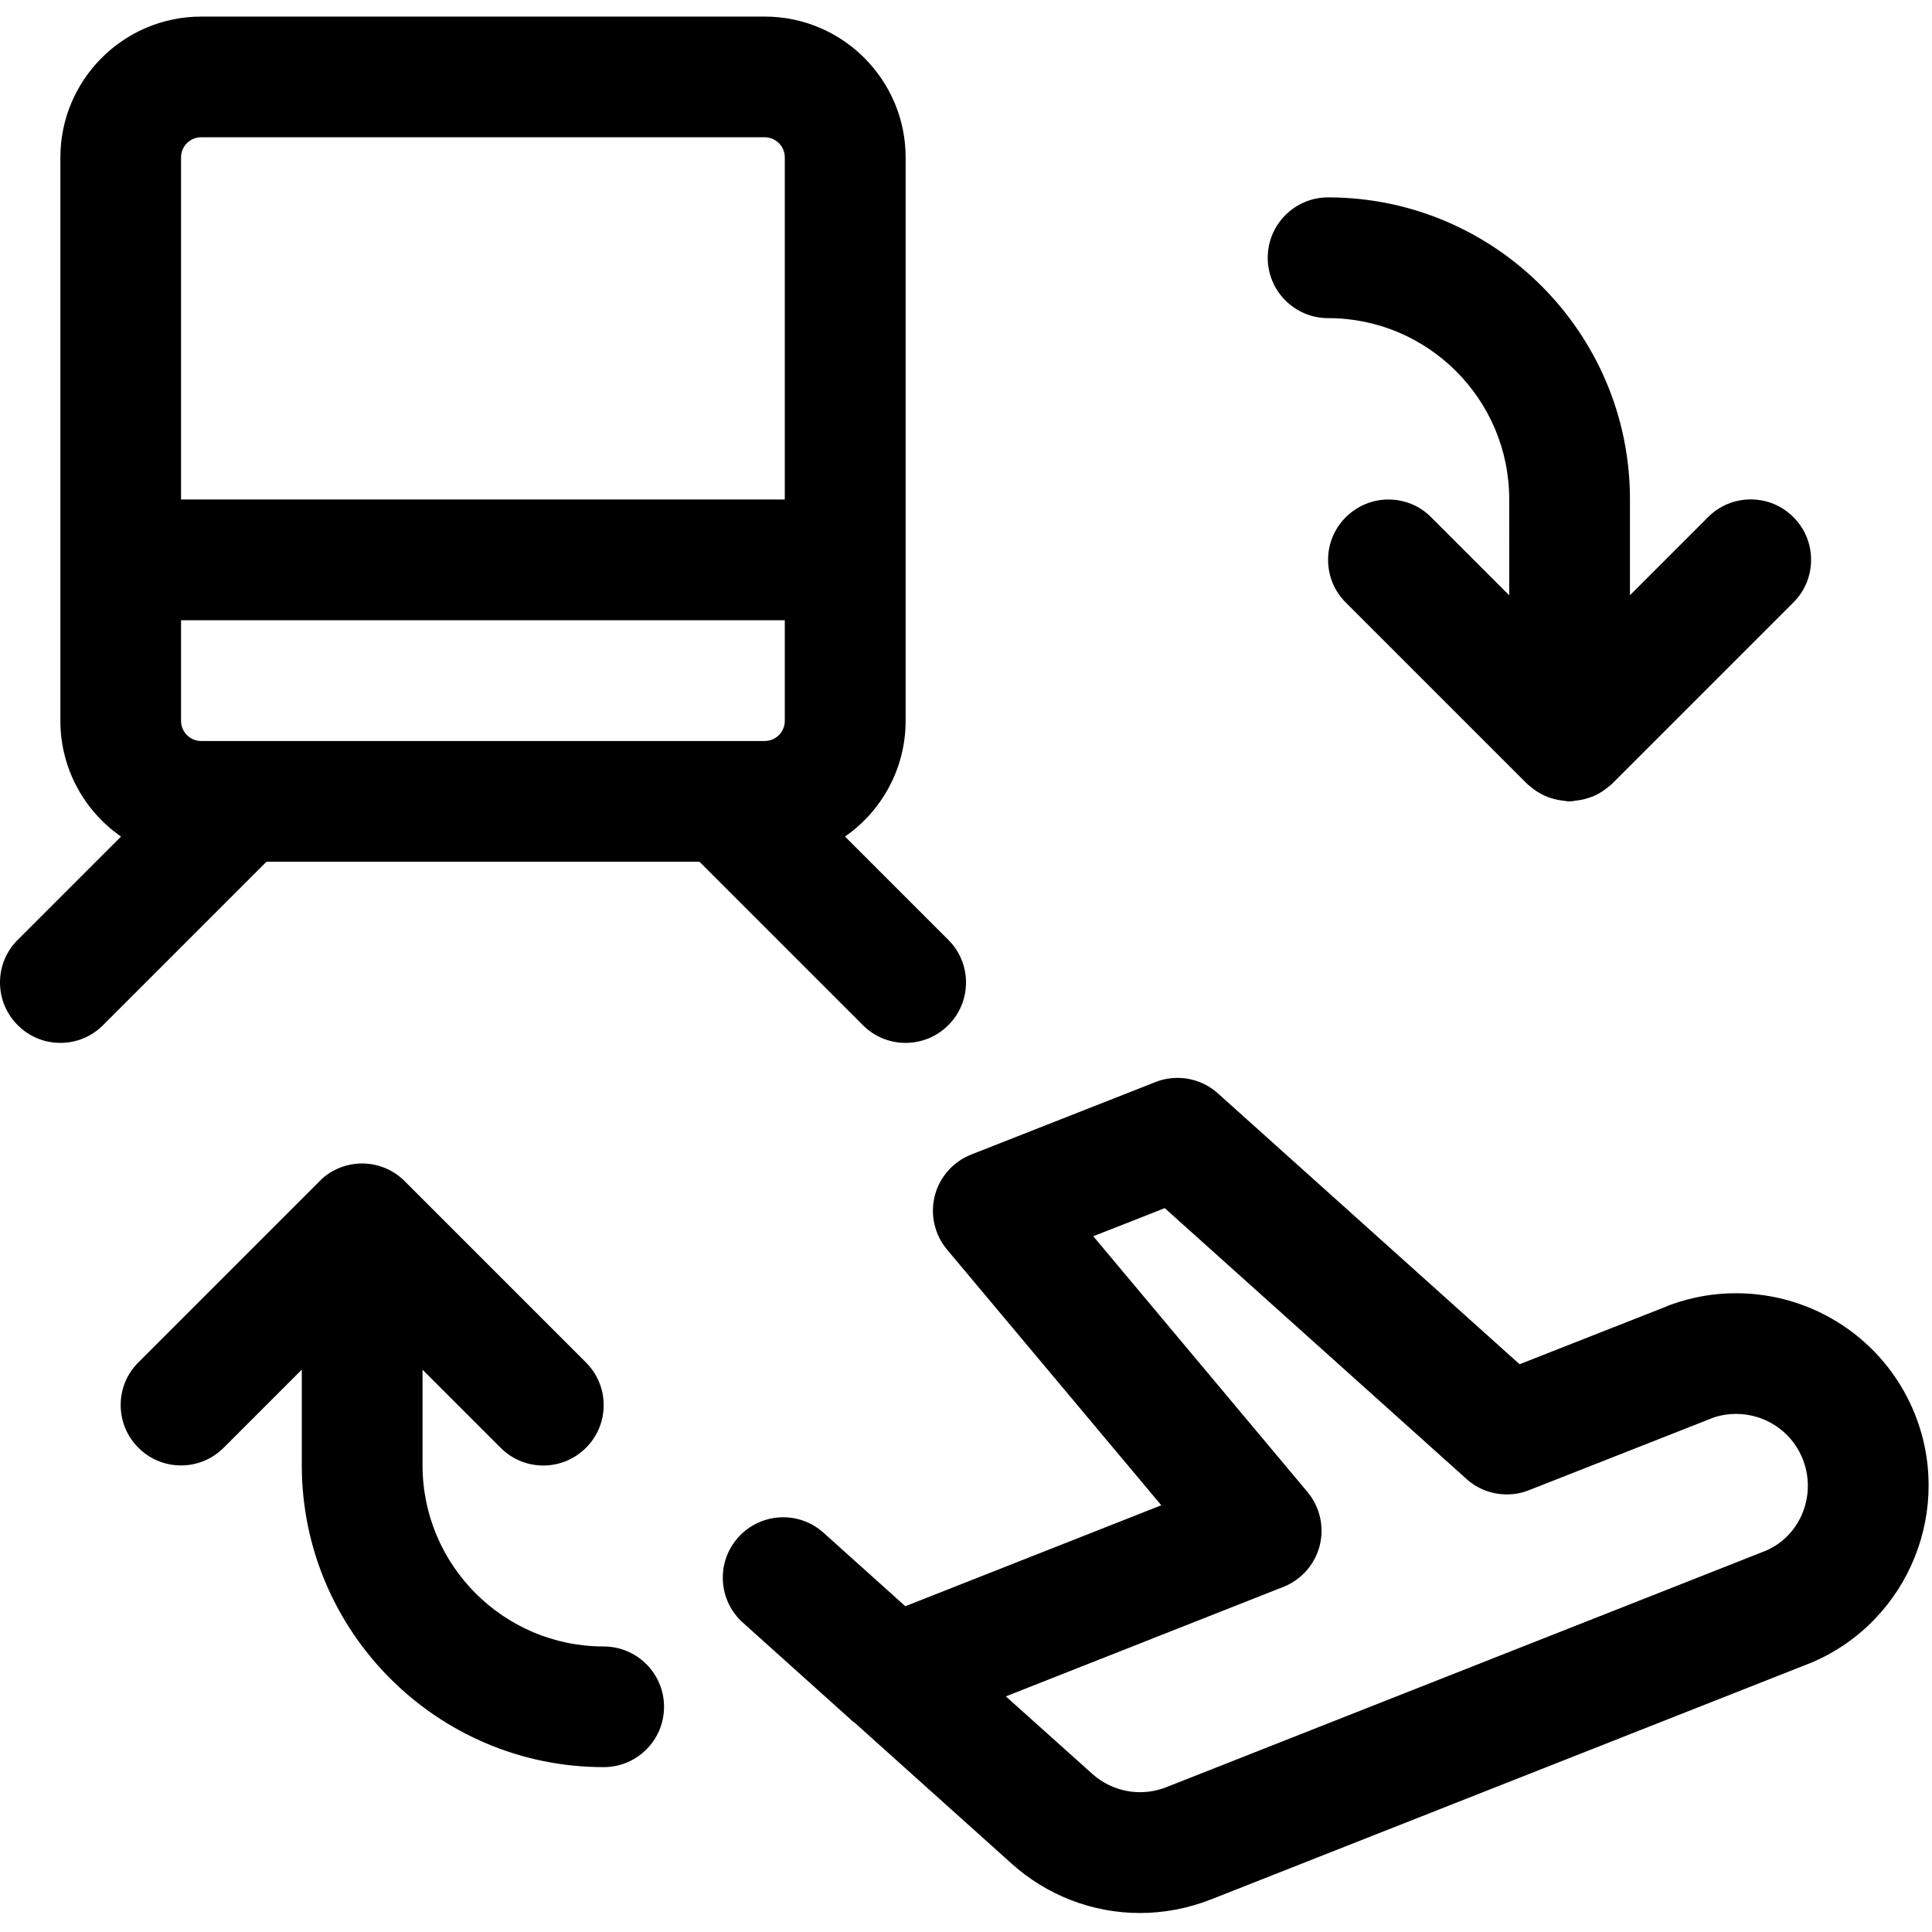 <?xml version="1.0" encoding="utf-8"?>
<!-- Generator: Adobe Illustrator 22.1.0, SVG Export Plug-In . SVG Version: 6.00 Build 0)  -->
<svg version="1.1" id="Layer_1" xmlns="http://www.w3.org/2000/svg" xmlns:xlink="http://www.w3.org/1999/xlink" x="0px" y="0px"
	 viewBox="0 0 24 24" style="enable-background:new 0 0 24 24;" xml:space="preserve">
<title>transportation-ticket-plane-transfer-train</title>
<g>
	<path d="M11.249,12.955c-0.2,0-0.389-0.078-0.53-0.22l-2.03-2.03H3.31l-2.03,2.03c-0.142,0.142-0.33,0.22-0.53,0.22
		s-0.389-0.078-0.53-0.22c-0.142-0.142-0.22-0.33-0.22-0.53c0-0.2,0.078-0.389,0.22-0.53l1.283-1.283
		c-0.461-0.32-0.753-0.852-0.753-1.436v-7c0-0.965,0.785-1.75,1.75-1.75h7c0.965,0,1.75,0.785,1.75,1.75v7
		c0,0.584-0.292,1.116-0.753,1.436l1.283,1.283c0.142,0.141,0.22,0.33,0.22,0.53c0,0.2-0.078,0.389-0.22,0.53
		C11.638,12.877,11.45,12.955,11.249,12.955z M2.249,8.955c0,0.138,0.112,0.25,0.25,0.25h7c0.138,0,0.25-0.112,0.25-0.25v-1.25h-7.5
		V8.955z M9.749,6.205v-4.25c0-0.138-0.112-0.25-0.25-0.25h-7c-0.138,0-0.25,0.112-0.25,0.25v4.25H9.749z"/>
	<path d="M19.499,9.955c-0.022,0-0.05-0.003-0.075-0.008c-0.057-0.006-0.111-0.018-0.164-0.035
		c-0.025-0.008-0.046-0.016-0.067-0.025c-0.064-0.029-0.124-0.066-0.177-0.112c-0.019-0.014-0.037-0.029-0.052-0.044l-2.246-2.246
		c-0.142-0.141-0.22-0.33-0.22-0.53s0.078-0.389,0.22-0.53s0.33-0.22,0.53-0.22s0.389,0.078,0.53,0.22l0.97,0.97V6.202
		c0-1.241-1.009-2.25-2.25-2.25c-0.414,0-0.75-0.336-0.75-0.75s0.336-0.75,0.75-0.75c2.068,0,3.75,1.682,3.75,3.75v1.192l0.97-0.97
		c0.142-0.142,0.33-0.22,0.53-0.22s0.389,0.078,0.53,0.22c0.142,0.141,0.22,0.33,0.22,0.53s-0.078,0.389-0.22,0.53l-2.25,2.25
		c-0.014,0.014-0.03,0.027-0.047,0.04c-0.053,0.045-0.113,0.083-0.177,0.112c-0.023,0.01-0.045,0.018-0.068,0.025
		c-0.053,0.018-0.108,0.03-0.165,0.035C19.547,9.952,19.521,9.955,19.499,9.955z"/>
	<path d="M7.499,21.952c-2.068,0-3.75-1.682-3.75-3.75v-1.188l-0.97,0.97c-0.142,0.142-0.33,0.22-0.53,0.22s-0.389-0.078-0.53-0.22
		c-0.142-0.142-0.22-0.33-0.22-0.53s0.078-0.389,0.22-0.53l2.24-2.24c0.132-0.143,0.332-0.231,0.54-0.231s0.408,0.088,0.55,0.242
		l2.23,2.23c0.142,0.142,0.22,0.33,0.22,0.53s-0.078,0.389-0.22,0.53c-0.142,0.142-0.33,0.22-0.53,0.22s-0.389-0.078-0.53-0.22
		l-0.97-0.97v1.188c0,1.241,1.009,2.25,2.25,2.25c0.414,0,0.75,0.336,0.75,0.75S7.913,21.952,7.499,21.952z"/>
	<path d="M14.16,23.764c-0.587,0-1.154-0.218-1.594-0.614l-1.937-1.739c-0.013-0.009-0.026-0.019-0.036-0.028l-1.365-1.226
		c-0.149-0.134-0.237-0.318-0.248-0.518c-0.011-0.2,0.057-0.392,0.191-0.542c0.142-0.158,0.345-0.249,0.558-0.249
		c0.185,0,0.363,0.068,0.501,0.192l1.016,0.913l3.18-1.254l-2.662-3.177c-0.154-0.184-0.211-0.433-0.152-0.667
		c0.059-0.233,0.229-0.425,0.453-0.513l2.288-0.9c0.088-0.035,0.18-0.052,0.275-0.052c0.185,0,0.363,0.068,0.501,0.192l3.748,3.365
		l1.82-0.716c0.02-0.009,0.041-0.018,0.061-0.025c0.263-0.094,0.533-0.141,0.807-0.141c0.959,0,1.823,0.568,2.2,1.448
		c0.519,1.211-0.044,2.619-1.256,3.138l-7.467,2.945C14.758,23.707,14.461,23.764,14.16,23.764z M13.567,22.034
		c0.165,0.148,0.376,0.229,0.594,0.229c0.113,0,0.224-0.021,0.33-0.063l7.446-2.937c0.436-0.187,0.641-0.709,0.448-1.16
		c-0.14-0.328-0.462-0.539-0.82-0.539c-0.092,0-0.183,0.014-0.27,0.042c-0.008,0.003-2.302,0.906-2.302,0.906
		c-0.088,0.035-0.18,0.052-0.275,0.052c-0.186,0-0.364-0.068-0.501-0.192l-3.748-3.364l-0.888,0.349l2.661,3.177
		c0.154,0.184,0.211,0.433,0.152,0.666c-0.06,0.234-0.228,0.425-0.452,0.513l-3.447,1.36L13.567,22.034z"/>
</g>
</svg>

